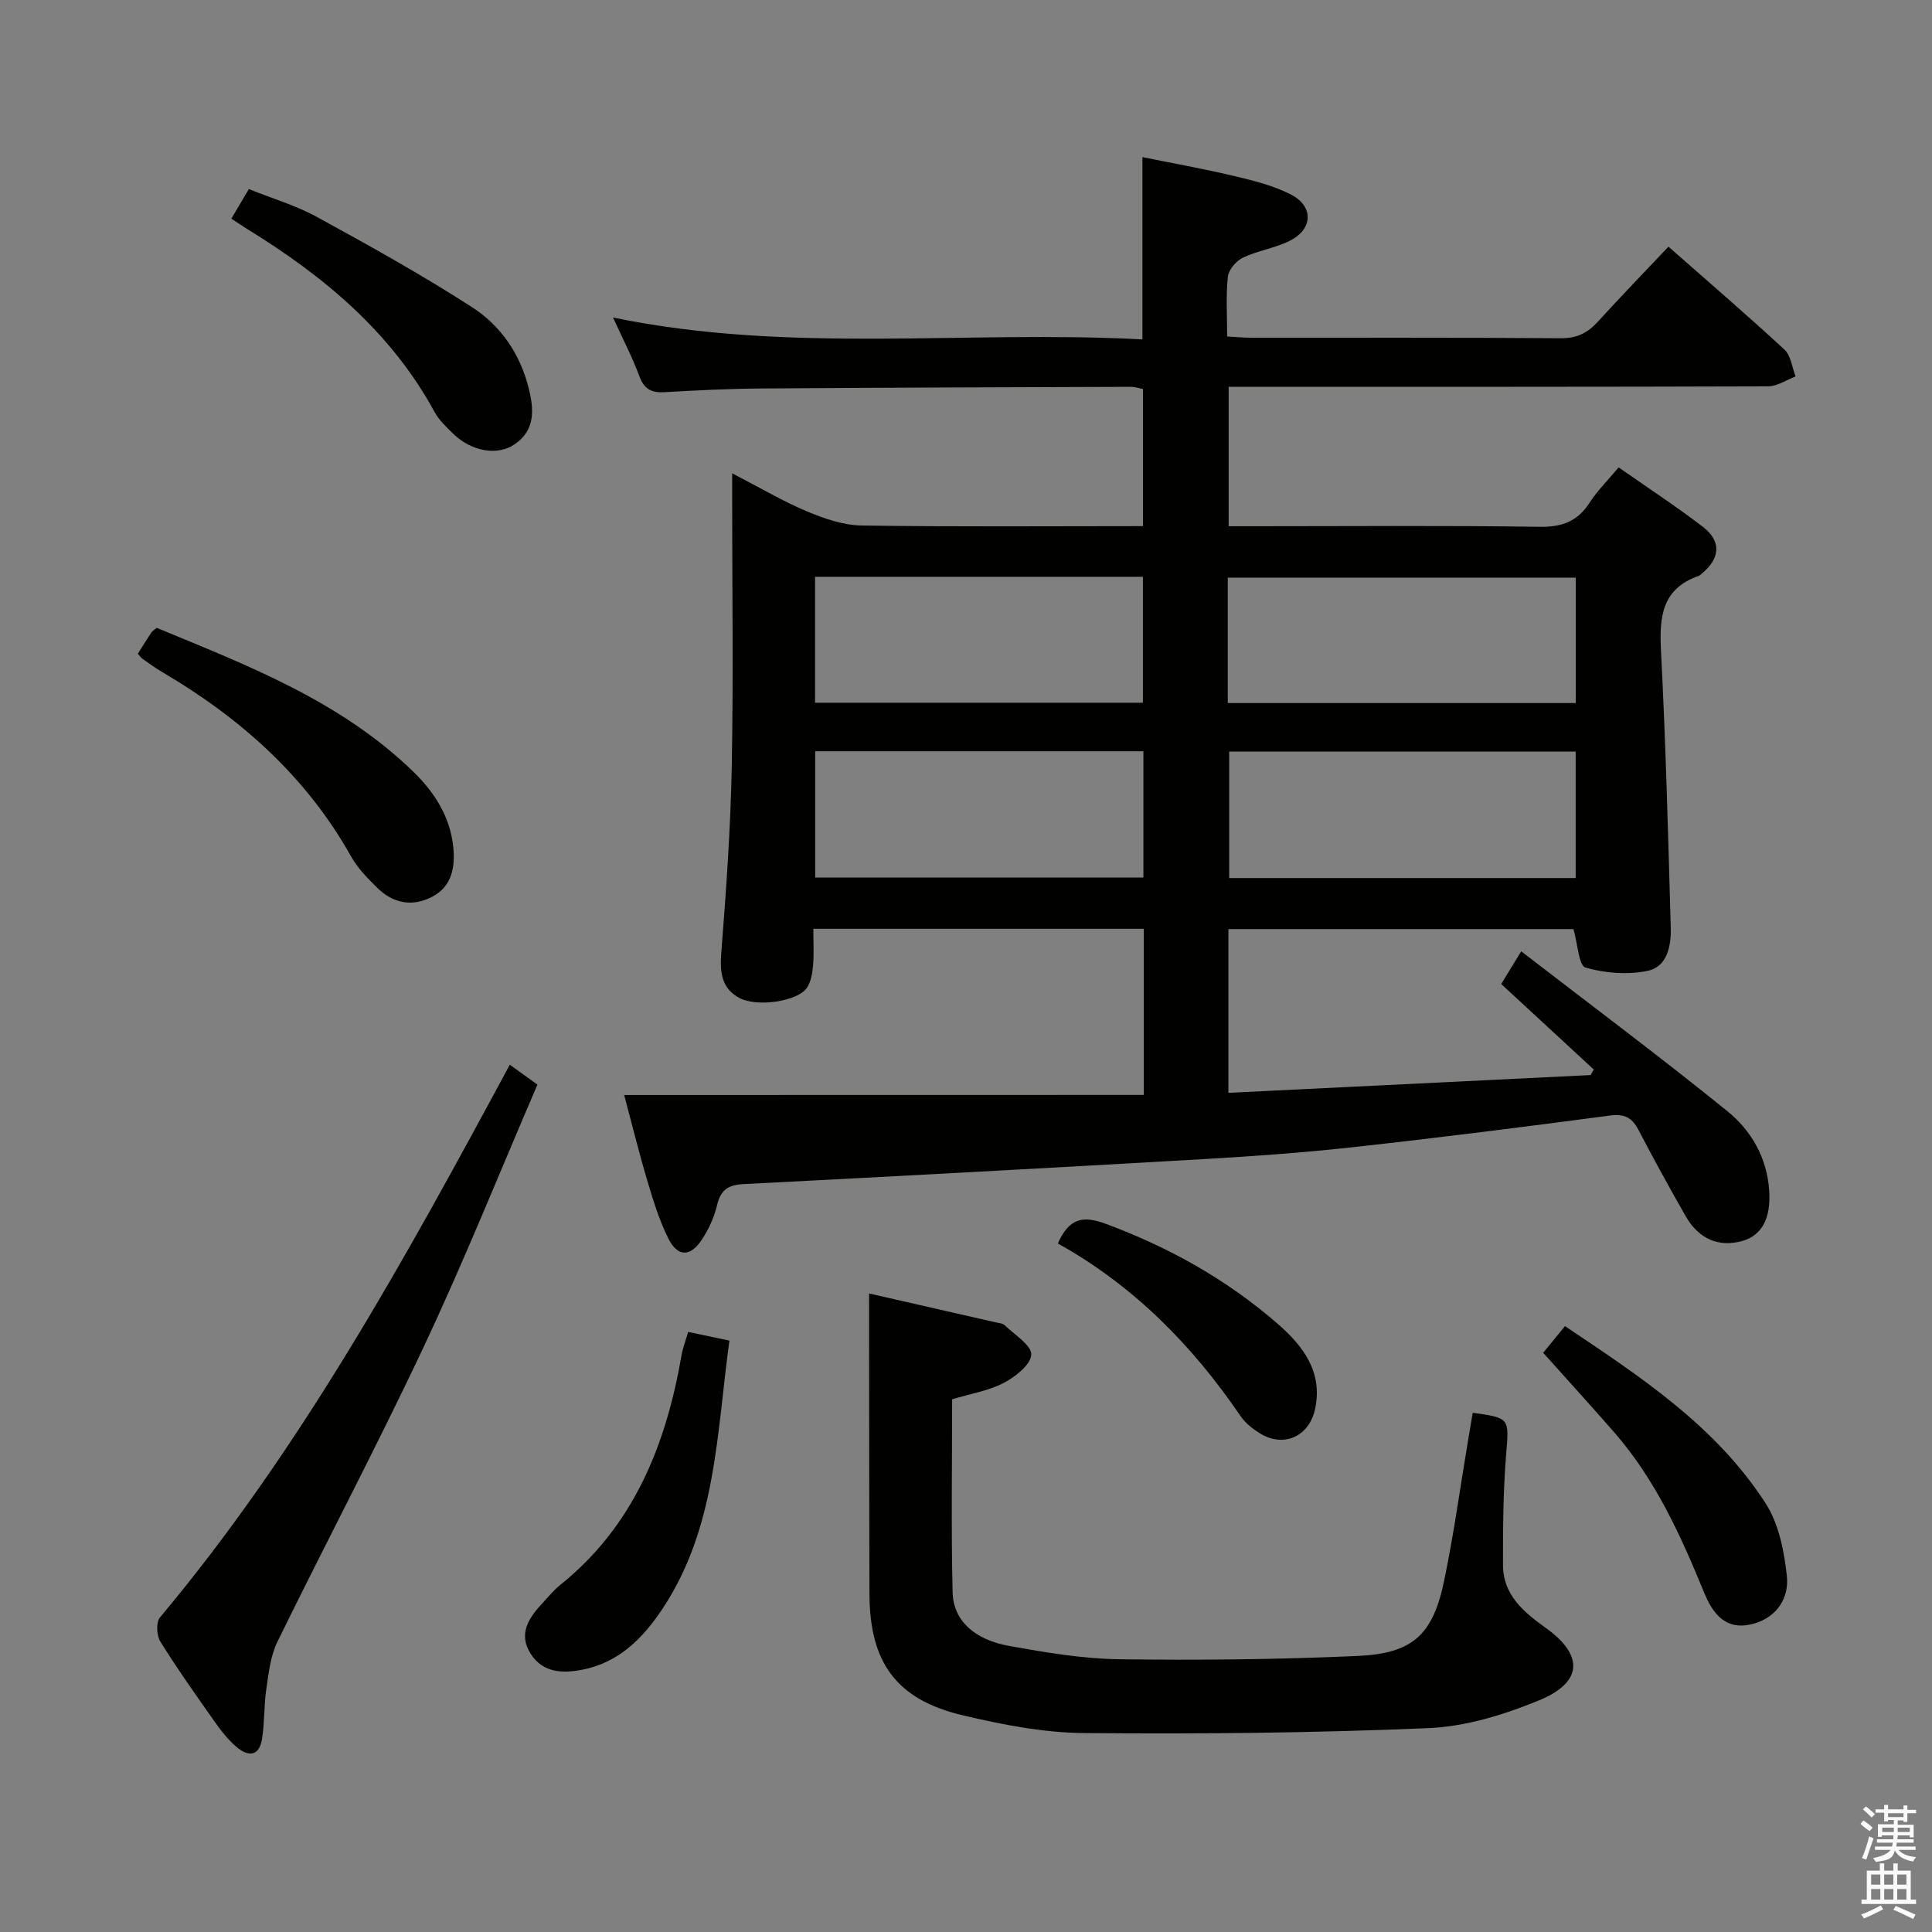 <svg enable-background="new 0 0 400 400" viewBox="0 0 400 400" xmlns="http://www.w3.org/2000/svg"><rect x="0" y="0" width="400" height="400" fill="#808080" stroke="none"/><path d="m385.2 377.6.6-.7c.6.4 1.3.9 1.9 1.5l-.6.7c-.8-.5-1.4-1-1.9-1.5zm.3 7.1c.6-1.4 1.1-2.9 1.5-4.5.3.1.6.3.9.4-.5 1.4-1 2.9-1.5 4.4zm.2-10.1.6-.6c.7.5 1.3 1.1 1.9 1.6l-.7.7c-.6-.6-1.2-1.2-1.8-1.7zm8.4-.8h.8v.9h1.8v.7h-1.8v1.8h-.8v-.3h-1.2v.9h3.3v2.6h-.8v-.4h-2.5c0 .3 0 .6-.1.8h3.4v.7h-3.5c0 .3-.1.6-.1.8h4v.7h-3.5c.7.9 1.9 1.3 3.6 1.5-.2.2-.4.5-.6.9-1.9-.3-3.2-1.1-3.8-2.3-.5 2.1-1.8 2-3.9 2.4-.2-.3-.4-.5-.6-.8 1.9-.4 3.1-.9 3.6-1.7h-3.2v-.7h3.5c.1-.2.1-.5.2-.8h-3.3v-.7h3.4c0-.2 0-.5 0-.8h-2.4v.3h-.8v-2.6h3.3v-.9h-1.2v.3h-.8v-1.8h-1.8v-.7h1.8v-.9h.8v.9h3.2zm-4.4 5.5h2.4c0-.3 0-.6 0-.9h-2.4zm1.2-3.1h3.2v-.8h-3.2zm4.4 2.2h-2.4v.9h2.5v-.9z" fill="#fafafb"/><path d="m389.2 385.8h.9v1.5h1.9v-1.5h.9v1.5h2.7v6h1.1v.9h-11.3v-.9h1.1v-6h2.7zm.2 8.7.5.8c-1.2.6-2.5 1.3-4 1.9-.2-.3-.3-.6-.6-.8 1.6-.6 3-1.3 4.1-1.9zm-2-4.3h1.9v-2.1h-1.9zm0 3.1h1.9v-2.2h-1.9zm2.7-3.1h1.9v-2.1h-1.9zm0 3.1h1.9v-2.2h-1.9zm2.4 1.3c1.4.6 2.7 1.2 4.1 1.8l-.5.9c-1.5-.7-2.8-1.4-4.1-1.9zm2.2-6.5h-1.9v2.1h1.9zm-1.9 5.2h1.9v-2.2h-1.9z" fill="#fafafb"/><g fill="#010100"><path d="m236.81 226.69c0-12.21 0-23.15 0-34.39-22.73 0-45.29 0-68.42 0 0 2.65.15 5.12-.05 7.56-.13 1.59-.43 3.38-1.28 4.65-1.89 2.82-10.35 4.08-14.01 2.09-3.73-2.03-4.03-5.38-3.71-9.41 1-12.76 1.91-25.55 2.16-38.35.35-18.16.09-36.33.09-54.49 0-1.75 0-3.49 0-6.35 5.85 3.02 10.53 5.8 15.51 7.89 3.56 1.49 7.5 2.85 11.29 2.91 19.3.29 38.61.13 58.26.13 0-9.58 0-18.83 0-28.39-.76-.14-1.69-.46-2.62-.45-25.49.08-50.99.16-76.48.34-6.65.05-13.3.38-19.94.77-2.71.16-4.24-.61-5.23-3.3-1.43-3.87-3.36-7.56-5.46-12.16 36.78 7.59 73.2 2.57 109.61 4.53 0-12.79 0-24.86 0-37.74 6.16 1.25 12.59 2.4 18.93 3.9 4 .95 8.1 1.96 11.73 3.8 4.79 2.42 4.71 7.12-.06 9.57-3.06 1.57-6.67 2.05-9.78 3.54-1.4.66-2.97 2.49-3.13 3.94-.43 3.93-.15 7.94-.15 12.39 1.9.1 3.5.25 5.09.26 21.33.02 42.66-.07 63.99.1 3.37.03 5.58-1.13 7.72-3.48 4.69-5.16 9.55-10.17 14.57-15.48 8.15 7.18 16.21 14.1 24.01 21.31 1.34 1.24 1.57 3.68 2.31 5.56-1.9.71-3.8 2.04-5.7 2.05-35.16.12-70.33.09-105.49.09-1.96 0-3.93 0-6.19 0v28.87h5.36c19.67 0 39.33-.17 58.99.12 4.67.07 7.87-1.1 10.39-5.01 1.61-2.49 3.77-4.62 6-7.29 5.94 4.16 11.89 8.04 17.5 12.35 3.8 2.91 3.51 6.48-.17 9.54-.26.21-.5.49-.8.59-7.6 2.66-8.12 8.5-7.76 15.47.98 19.1 1.49 38.22 2.02 57.34.11 3.75-.72 8.12-4.81 8.95-4.12.84-8.81.49-12.84-.69-1.4-.41-1.61-4.89-2.49-7.96-23.44 0-47.31 0-71.44 0v33.9c25.07-1.23 50.03-2.46 74.99-3.68.22-.38.43-.77.65-1.15-6.23-5.76-12.47-11.52-19.16-17.7 1.03-1.68 2.2-3.6 4.14-6.77 14.46 11.15 28.8 21.86 42.7 33.11 4.94 4 8.18 9.64 8.64 16.37.4 5.78-1.5 9.33-5.54 10.48-4.83 1.37-9.03-.35-11.76-5.14-3.38-5.91-6.65-11.88-9.8-17.91-1.35-2.57-2.96-3.3-5.94-2.9-17.62 2.34-35.26 4.57-52.92 6.52-10.4 1.15-20.85 1.9-31.3 2.5-31.71 1.83-63.43 3.54-95.15 5.17-3.16.16-4.69 1.24-5.43 4.38-.59 2.53-1.76 5.05-3.21 7.22-2.35 3.49-4.93 3.48-6.83-.28-1.92-3.8-3.18-7.98-4.41-12.1-1.75-5.88-3.21-11.84-4.77-17.67 35.75-.02 71.41-.02 107.58-.02zm17.39-81.13h72.04c0-8.77 0-17.33 0-25.97-24.19 0-48.06 0-72.04 0zm72.03 36.23c0-9.06 0-17.63 0-26.19-24.21 0-48.06 0-71.74 0v26.19zm-157.48-62.37v26.07h67.88c0-8.88 0-17.42 0-26.07-22.76 0-45.15 0-67.88 0zm67.98 36.12c-22.75 0-45.28 0-67.95 0v26.15h67.95c0-8.81 0-17.37 0-26.15z"/><path d="m179.93 267.8c8.54 1.95 17.38 3.96 26.22 5.98.64.15 1.45.19 1.87.6 2.03 1.97 5.55 4.11 5.49 6.08-.07 2.07-3.31 4.61-5.73 5.87-3.16 1.64-6.86 2.23-10.65 3.37 0 13.39-.22 26.69.1 39.98.14 5.81 4.48 9.8 11.73 11.1 7.5 1.34 15.11 2.64 22.69 2.75 16.46.23 32.95.05 49.4-.68 11.47-.51 15.61-4.38 17.95-15.59 1.99-9.57 3.31-19.28 4.93-28.93.33-1.95.65-3.89.98-5.83 7.78 1.08 7.52 1.14 6.92 8.63-.62 7.61-.67 15.29-.65 22.93.02 6.2 4.34 9.75 8.9 13.02 7.82 5.6 7.66 11.2-1.39 14.94-7.24 2.99-15.21 5.44-22.95 5.77-23.77 1.01-47.6 1.24-71.39 1.02-8.37-.08-16.85-1.74-25.05-3.68-13.72-3.25-19.25-10.91-19.29-25.14-.05-16.16-.05-32.32-.07-48.48-.01-4.29-.01-8.58-.01-13.71z"/><path d="m105.55 220.44c2.06 1.48 3.64 2.62 5.72 4.12-7.76 18.01-15.04 36.17-23.34 53.85-9.73 20.71-20.45 40.97-30.51 61.53-1.43 2.93-1.79 6.45-2.28 9.75-.51 3.41-.34 6.93-.89 10.34-.6 3.72-2.93 3.69-5.34 1.61-1.61-1.39-3-3.1-4.23-4.85-3.93-5.57-7.88-11.13-11.48-16.91-.78-1.25-.92-4.01-.08-5.01 29.1-34.75 50.76-74.23 72.43-114.43z"/><path d="m28.53 135.35c1.03-1.63 1.91-3.03 2.81-4.41.17-.26.49-.43 1.1-.95 18.79 7.78 38.03 15.1 53.17 29.82 4.4 4.28 7.59 9.34 8.23 15.52.41 4.03-.17 8.15-4.35 10.33-4.16 2.17-8.11 1.37-11.4-1.86-2-1.97-4.05-4.06-5.4-6.48-9.31-16.59-22.93-28.67-39.11-38.18-1.43-.84-2.77-1.83-4.13-2.78-.26-.19-.45-.49-.92-1.01z"/><path d="m142.48 275.76c2.97.62 5.53 1.16 8.54 1.8-2.65 19.17-2.7 38.7-13.84 55.49-4.02 6.07-9.02 11.16-16.6 12.64-4.11.81-8.18.66-10.7-3.28-2.69-4.21-.33-7.56 2.55-10.62 1.14-1.21 2.19-2.55 3.48-3.58 15.33-12.27 21.99-29.09 25.22-47.74.25-1.43.8-2.82 1.35-4.71z"/><path d="m47.9 45.27c1.24-2.1 2.24-3.79 3.62-6.12 4.75 1.91 9.69 3.36 14.1 5.77 10.87 5.95 21.73 11.98 32.13 18.69 5.91 3.82 9.97 9.69 11.72 16.8 1.09 4.4 1.38 8.66-2.94 11.59-3.57 2.43-8.96 1.45-12.69-2.19-1.42-1.38-2.94-2.82-3.87-4.52-9.04-16.59-22.96-28.14-38.72-37.83-.98-.6-1.93-1.26-3.35-2.19z"/><path d="m319.5 280.08c1.49-1.82 2.83-3.46 4.51-5.52 15.65 10.5 31.29 20.72 41.58 36.76 2.7 4.21 3.8 9.83 4.36 14.94.49 4.46-1.96 8.49-6.75 9.87-4.67 1.35-7.96-.47-10.33-6.28-4.86-11.89-10.12-23.52-18.67-33.31-4.69-5.37-9.51-10.66-14.7-16.46z"/><path d="m219.02 257.45c2.3-5.22 5.15-5.83 9.83-4.1 13.11 4.85 25.09 11.53 35.6 20.66 5.21 4.52 9.5 9.94 7.82 17.72-1.22 5.67-6.49 8.06-11.36 5.06-1.53-.94-3.08-2.15-4.07-3.61-9.97-14.63-22.1-26.98-37.82-35.73z"/></g></svg>